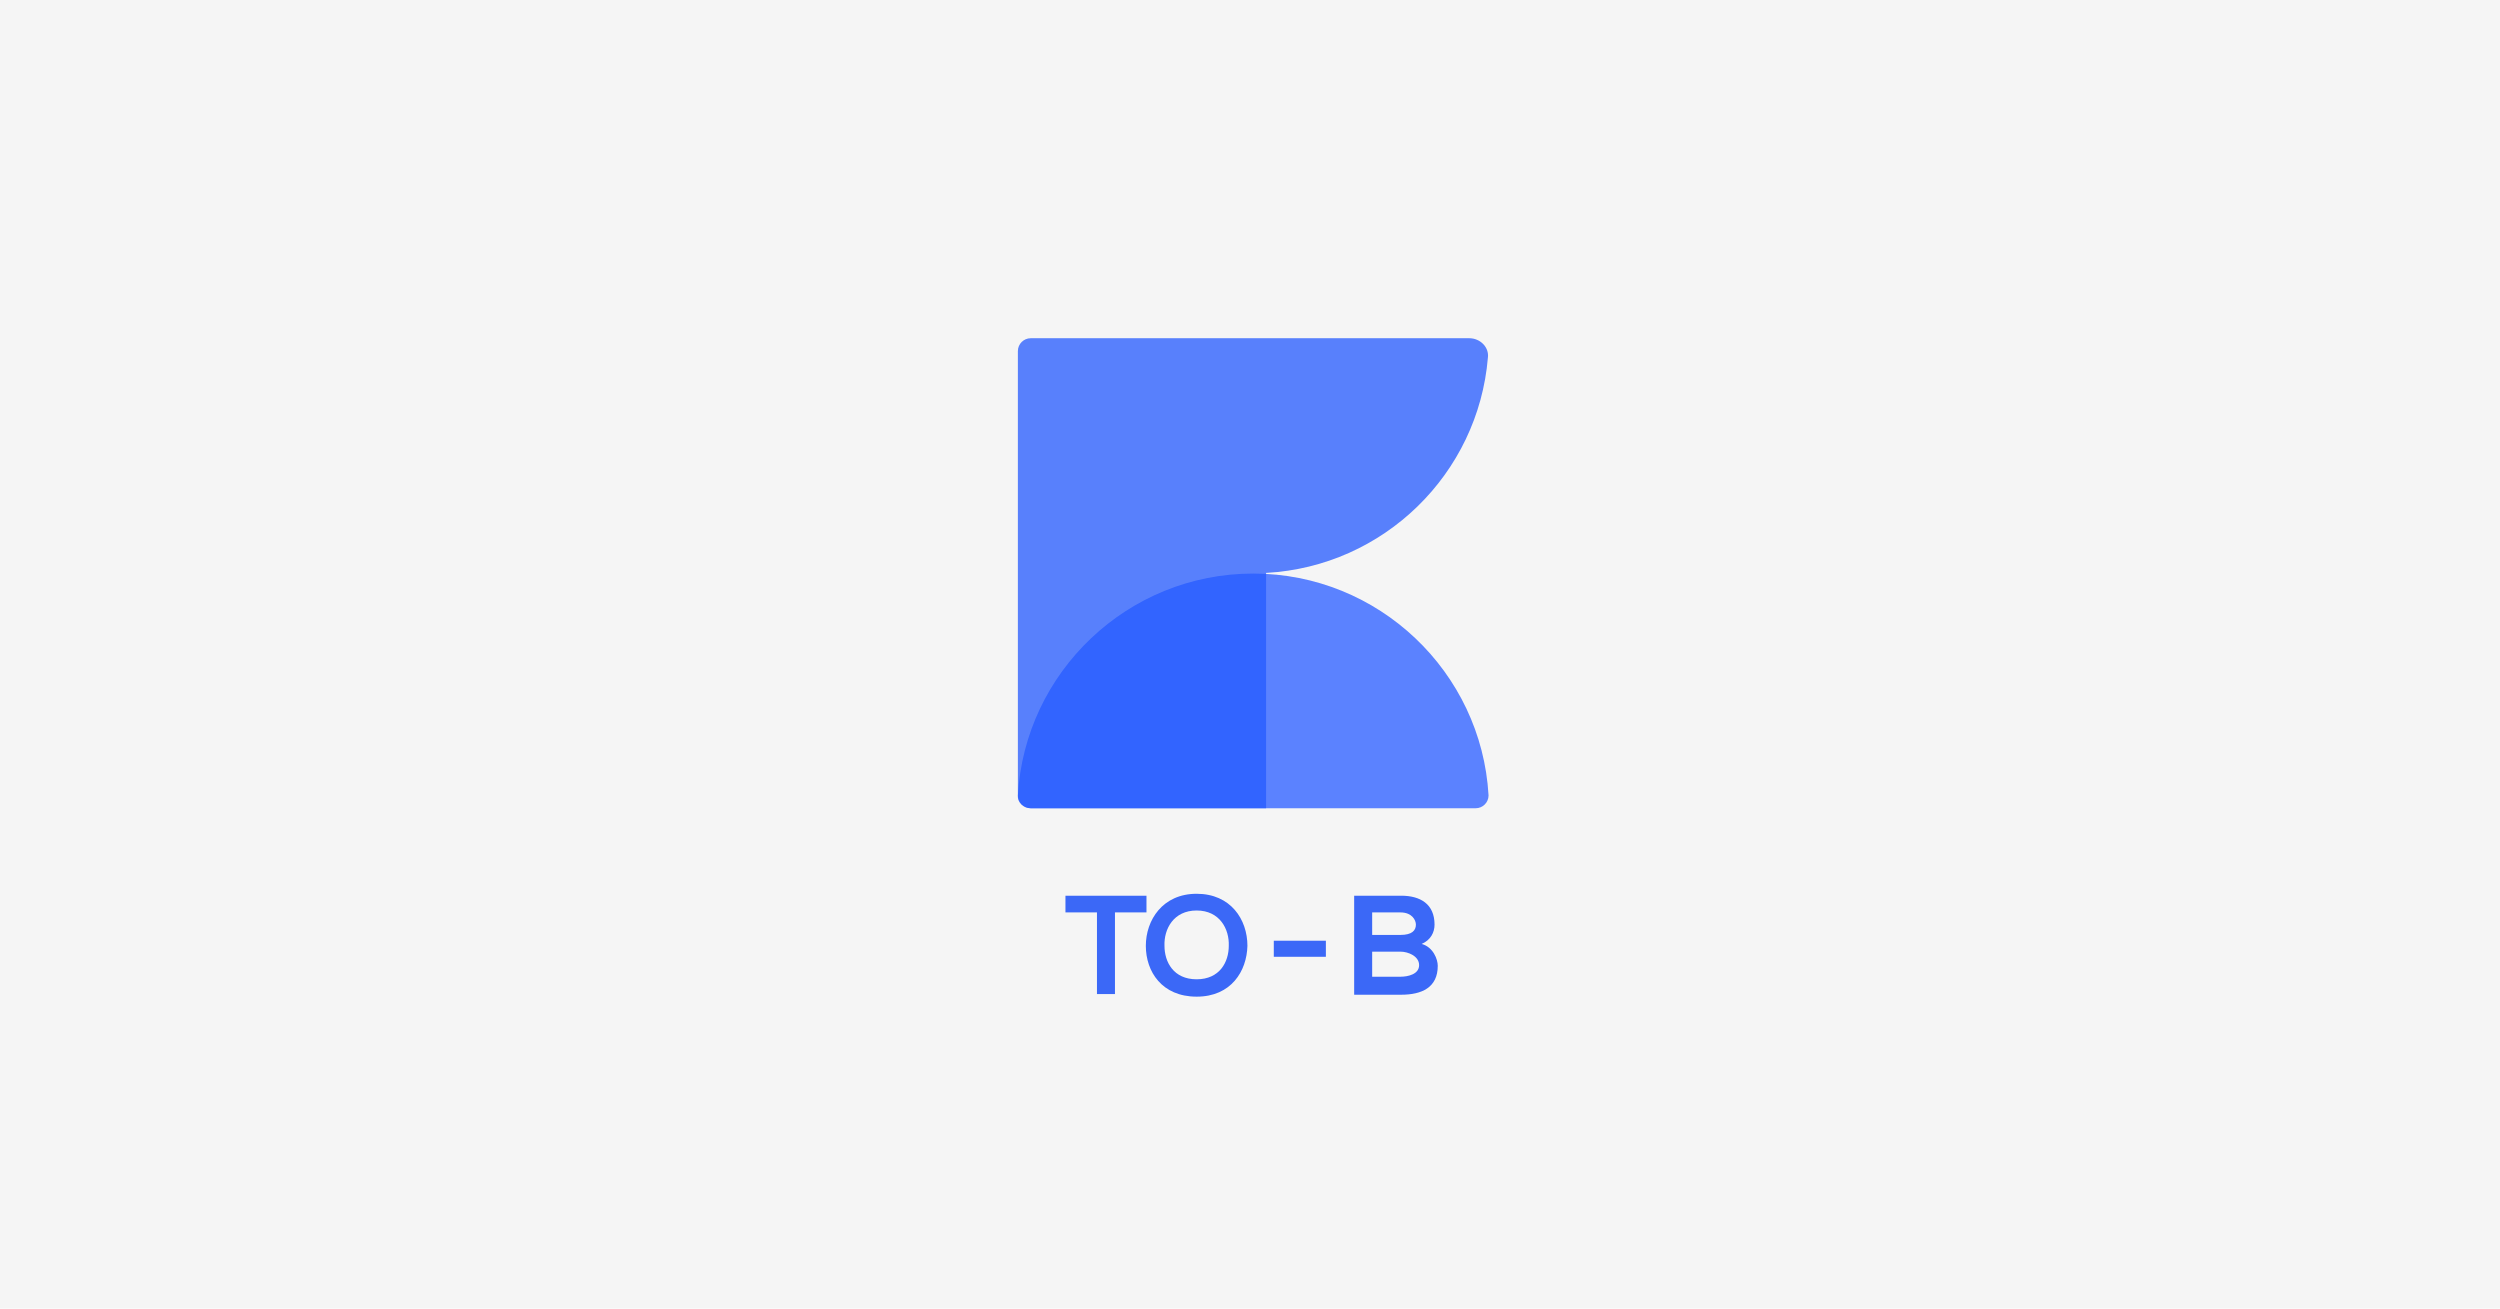 <?xml version="1.0" encoding="utf-8"?>
<!-- Generator: Adobe Illustrator 22.1.0, SVG Export Plug-In . SVG Version: 6.00 Build 0)  -->
<svg version="1.1" xmlns="http://www.w3.org/2000/svg" xmlns:xlink="http://www.w3.org/1999/xlink" x="0px" y="0px"
	 viewBox="0 0 388.8 203.5" style="enable-background:new 0 0 388.8 203.5;" xml:space="preserve">
<style type="text/css">
	.st0{fill:#242628;}
	.st1{fill:none;}
	.st2{fill:#FAFAFA;}
	.st3{fill:#FFFFFF;}
	.st4{clip-path:url(#SVGID_2_);}
	.st5{clip-path:url(#SVGID_4_);fill:#EBEBEB;}
	.st6{clip-path:url(#SVGID_6_);}
	.st7{clip-path:url(#SVGID_8_);fill:#F5F5F5;}
	.st8{clip-path:url(#SVGID_10_);}
	.st9{clip-path:url(#SVGID_12_);fill:#F5F5F5;}
	.st10{clip-path:url(#SVGID_14_);}
	.st11{clip-path:url(#SVGID_16_);fill:#F5F5F5;}
	.st12{clip-path:url(#SVGID_18_);}
	.st13{clip-path:url(#SVGID_20_);fill:#F5F5F5;}
	.st14{clip-path:url(#SVGID_22_);}
	.st15{clip-path:url(#SVGID_24_);fill:#F5F5F5;}
	.st16{clip-path:url(#SVGID_26_);}
	.st17{clip-path:url(#SVGID_28_);enable-background:new    ;}
	.st18{clip-path:url(#SVGID_30_);}
	.st19{clip-path:url(#SVGID_32_);fill:#573F35;}
	.st20{opacity:9.750000e-02;clip-path:url(#SVGID_34_);enable-background:new    ;}
	.st21{clip-path:url(#SVGID_36_);}
	.st22{clip-path:url(#SVGID_38_);}
	.st23{clip-path:url(#SVGID_42_);}
	.st24{clip-path:url(#SVGID_44_);fill:#C0ABA2;}
	.st25{clip-path:url(#SVGID_46_);}
	.st26{clip-path:url(#SVGID_48_);enable-background:new    ;}
	.st27{clip-path:url(#SVGID_50_);}
	.st28{clip-path:url(#SVGID_52_);fill:#573F35;}
	.st29{opacity:9.750000e-02;clip-path:url(#SVGID_54_);enable-background:new    ;}
	.st30{clip-path:url(#SVGID_56_);}
	.st31{clip-path:url(#SVGID_58_);}
	.st32{clip-path:url(#SVGID_62_);}
	.st33{clip-path:url(#SVGID_64_);fill:#C0ABA2;}
	.st34{fill:#004598;}
	.st35{fill:#63AA98;}
	.st36{fill:#FFFFFF;stroke:#333333;stroke-width:0.582;stroke-miterlimit:10;}
	.st37{fill:none;stroke:#333333;stroke-width:1.177;stroke-linecap:round;stroke-linejoin:round;stroke-miterlimit:10;}
	.st38{fill:none;stroke:#333333;stroke-width:0.708;stroke-linecap:round;stroke-linejoin:round;}
	.st39{fill:none;stroke:#333333;stroke-width:0.354;stroke-linecap:round;stroke-linejoin:round;stroke-miterlimit:10;}
	.st40{fill:none;stroke:#333333;stroke-width:0.708;stroke-linecap:round;stroke-linejoin:round;stroke-miterlimit:10;}
	.st41{fill:none;stroke:#333333;stroke-width:0.177;stroke-linecap:round;stroke-linejoin:round;stroke-miterlimit:10;}
	.st42{fill:none;stroke:#333333;stroke-width:0.257;stroke-linecap:round;stroke-linejoin:round;stroke-miterlimit:10;}
	.st43{fill:#333333;}
	
		.st44{clip-path:url(#SVGID_66_);fill:none;stroke:#333333;stroke-width:0.258;stroke-linecap:round;stroke-linejoin:round;stroke-miterlimit:10;}
	
		.st45{clip-path:url(#SVGID_68_);fill:none;stroke:#333333;stroke-width:0.258;stroke-linecap:round;stroke-linejoin:round;stroke-miterlimit:10;}
	.st46{fill:#1A4698;}
	.st47{clip-path:url(#SVGID_70_);}
	.st48{clip-path:url(#SVGID_72_);enable-background:new    ;}
	.st49{clip-path:url(#SVGID_74_);}
	.st50{clip-path:url(#SVGID_76_);fill:#EADCD7;}
	.st51{opacity:9.750000e-02;clip-path:url(#SVGID_78_);enable-background:new    ;}
	.st52{clip-path:url(#SVGID_80_);}
	.st53{clip-path:url(#SVGID_82_);}
	.st54{clip-path:url(#SVGID_86_);}
	.st55{clip-path:url(#SVGID_88_);fill:#957C71;}
	.st56{fill:#F5F5F5;}
	.st57{fill:#FF5058;}
	.st58{clip-path:url(#SVGID_90_);fill:#5B82FF;}
	.st59{opacity:0.75;clip-path:url(#SVGID_90_);fill-rule:evenodd;clip-rule:evenodd;fill:#2459FF;}
	.st60{clip-path:url(#SVGID_90_);fill:#3B68F7;}
	.st61{fill:#1AA6C8;}
	.st62{fill:#F7CF6B;}
	.st63{fill:#DC3A65;}
	.st64{fill:#189358;}
	.st65{fill:#DD3B65;}
	.st66{fill:#FFFFFF;stroke:#000000;stroke-width:0.523;stroke-miterlimit:10;}
	.st67{fill:#1A1A1A;}
	.st68{fill:#560B01;}
	.st69{fill:#6A0B08;}
	.st70{fill:#366D59;}
	.st71{fill:#284763;}
	.st72{fill:#EEECE9;}
	.st73{fill:#958E8B;}
	.st74{fill:#161113;}
	.st75{fill:#1D1619;}
	.st76{fill:#E6AA54;}
	.st77{fill:#FE8A29;}
	.st78{fill:#4D7465;}
	.st79{fill:#A6DDDB;}
	.st80{fill:#55AED0;}
	.st81{fill:none;stroke:#333333;stroke-width:1.861;stroke-linecap:round;stroke-linejoin:round;stroke-miterlimit:10;}
	.st82{fill:#FFFFFF;stroke:#333333;stroke-width:2;stroke-miterlimit:10;}
	.st83{fill:none;stroke:#333333;stroke-width:0.56;stroke-linecap:round;stroke-linejoin:round;stroke-miterlimit:10;}
	.st84{fill:none;stroke:#333333;stroke-width:1.119;stroke-linecap:round;stroke-linejoin:round;stroke-miterlimit:10;}
	.st85{fill:none;stroke:#333333;stroke-width:0.407;stroke-linecap:round;stroke-linejoin:round;stroke-miterlimit:10;}
	
		.st86{clip-path:url(#SVGID_96_);fill:none;stroke:#333333;stroke-width:0.409;stroke-linecap:round;stroke-linejoin:round;stroke-miterlimit:10;}
	
		.st87{clip-path:url(#SVGID_98_);fill:none;stroke:#333333;stroke-width:0.409;stroke-linecap:round;stroke-linejoin:round;stroke-miterlimit:10;}
	.st88{fill:#242628;stroke:#333333;stroke-linecap:round;stroke-miterlimit:10;}
	.st89{fill:#76D0D1;stroke:#FAFAFA;stroke-width:7;stroke-miterlimit:10;}
	.st90{fill:#F70000;}
	.st91{fill:#E5E5E5;}
	.st92{fill:#957C71;}
	.st93{fill:#EB6B36;}
	.st94{fill:#EC9369;}
	.st95{fill:#4F7645;}
	.st96{fill:#AD8454;}
	.st97{fill:#7E5426;}
	.st98{fill:#FFFFFF;stroke:#000000;stroke-width:0.553;stroke-miterlimit:10;}
	.st99{fill:#CE3556;}
	.st100{fill:#4FA9BB;}
	.st101{fill:#F1BD5A;}
	.st102{clip-path:url(#SVGID_102_);}
	.st103{clip-path:url(#SVGID_104_);}
	.st104{clip-path:url(#SVGID_106_);fill:#957C71;}
	.st105{clip-path:url(#SVGID_102_);fill:#957C71;}
	.st106{clip-path:url(#SVGID_108_);}
	.st107{clip-path:url(#SVGID_110_);}
	.st108{clip-path:url(#SVGID_112_);fill:#603F33;}
	.st109{clip-path:url(#SVGID_108_);fill:#603F33;}
	.st110{fill:#EA5D4E;}
	.st111{fill:#F9918A;}
	.st112{fill:#020202;}
	.st113{fill:#DB9B2C;}
	.st114{fill:#E5BB53;}
	.st115{fill:#F4D983;}
	.st116{fill:#E9BE5D;}
	.st117{clip-path:url(#SVGID_114_);}
	.st118{clip-path:url(#SVGID_116_);}
	.st119{clip-path:url(#SVGID_118_);}
	.st120{clip-path:url(#SVGID_120_);enable-background:new    ;}
	.st121{clip-path:url(#SVGID_122_);}
	.st122{clip-path:url(#SVGID_124_);fill:#EADCD7;}
	.st123{opacity:9.750000e-02;clip-path:url(#SVGID_126_);enable-background:new    ;}
	.st124{clip-path:url(#SVGID_128_);}
	.st125{clip-path:url(#SVGID_130_);}
	.st126{clip-path:url(#SVGID_134_);}
	.st127{clip-path:url(#SVGID_136_);fill:#957C71;}
</style>
<g id="레이어_2">
	<rect y="-7.6" class="st56" width="388.8" height="218.7"/>
	<g>
		<g>
			<defs>
				<rect id="SVGID_89_" x="106.2" y="17" width="176.5" height="180.1"/>
			</defs>
			<clipPath id="SVGID_2_">
				<use xlink:href="#SVGID_89_"  style="overflow:visible;"/>
			</clipPath>
			<path style="clip-path:url(#SVGID_2_);fill:#5B82FF;" d="M194.9,89.2c-19.5,0-35.5,15.3-36.6,34.5c-0.1,1.1,0.9,2,2,2h69.2
				c1.1,0,2-0.9,2-2C230.4,104.5,214.4,89.2,194.9,89.2z"/>
			<path style="opacity:0.75;clip-path:url(#SVGID_2_);fill-rule:evenodd;clip-rule:evenodd;fill:#2459FF;" d="M161.3,52.6h33.6
				h33.6c1.7,0,3.1,1.4,2.9,3c-1.5,18.1-16.2,32.5-34.5,33.5v36.6h-36.6c-1.1,0-2-0.9-2-2V54.6c0-1.1,0.9-2,2-2H161.3z"/>
			<path style="clip-path:url(#SVGID_2_);fill:#3B68F7;" d="M170.5,154.6h2.9v-12.7h4.9v-2.6c-4.5,0-8.2,0-12.6,0v2.6h4.9V154.6z"/>
			<path style="clip-path:url(#SVGID_2_);fill:#3B68F7;" d="M186.1,141.6c3.6,0,5.1,2.9,5,5.5c0,2.5-1.4,5.2-5,5.2
				c-3.6,0-5-2.7-5-5.2C181,144.5,182.5,141.6,186.1,141.6z M186.1,139c-5.3,0-7.9,4.1-7.9,8.1s2.5,7.9,7.9,7.9s7.8-4,7.9-7.9
				C194,143,191.4,139,186.1,139z"/>
			<rect x="198.1" y="146.3" style="clip-path:url(#SVGID_2_);fill:#3B68F7;" width="8.1" height="2.5"/>
			<path style="clip-path:url(#SVGID_2_);fill:#3B68F7;" d="M217.9,139.3c-2.4,0-4.9,0-7.3,0v15.4c2.4,0,4.8,0,7.3,0
				c3.2,0,5.7-1.1,5.7-4.5c0-1-0.7-2.9-2.5-3.4c1.4-0.6,2-1.8,2-3C223.1,140.6,220.9,139.3,217.9,139.3z M213.4,141.9h4.4
				c1.8,0,2.4,1.2,2.4,1.9c0,0.9-0.6,1.6-2.4,1.6h-4.4V141.9z M213.4,148h4.4c1.2,0,2.9,0.7,2.9,2.1c0,1.4-1.7,1.8-2.9,1.8h-4.4V148
				z"/>
		</g>
	</g>
</g>
<g id="레이어_1">
</g>
</svg>
